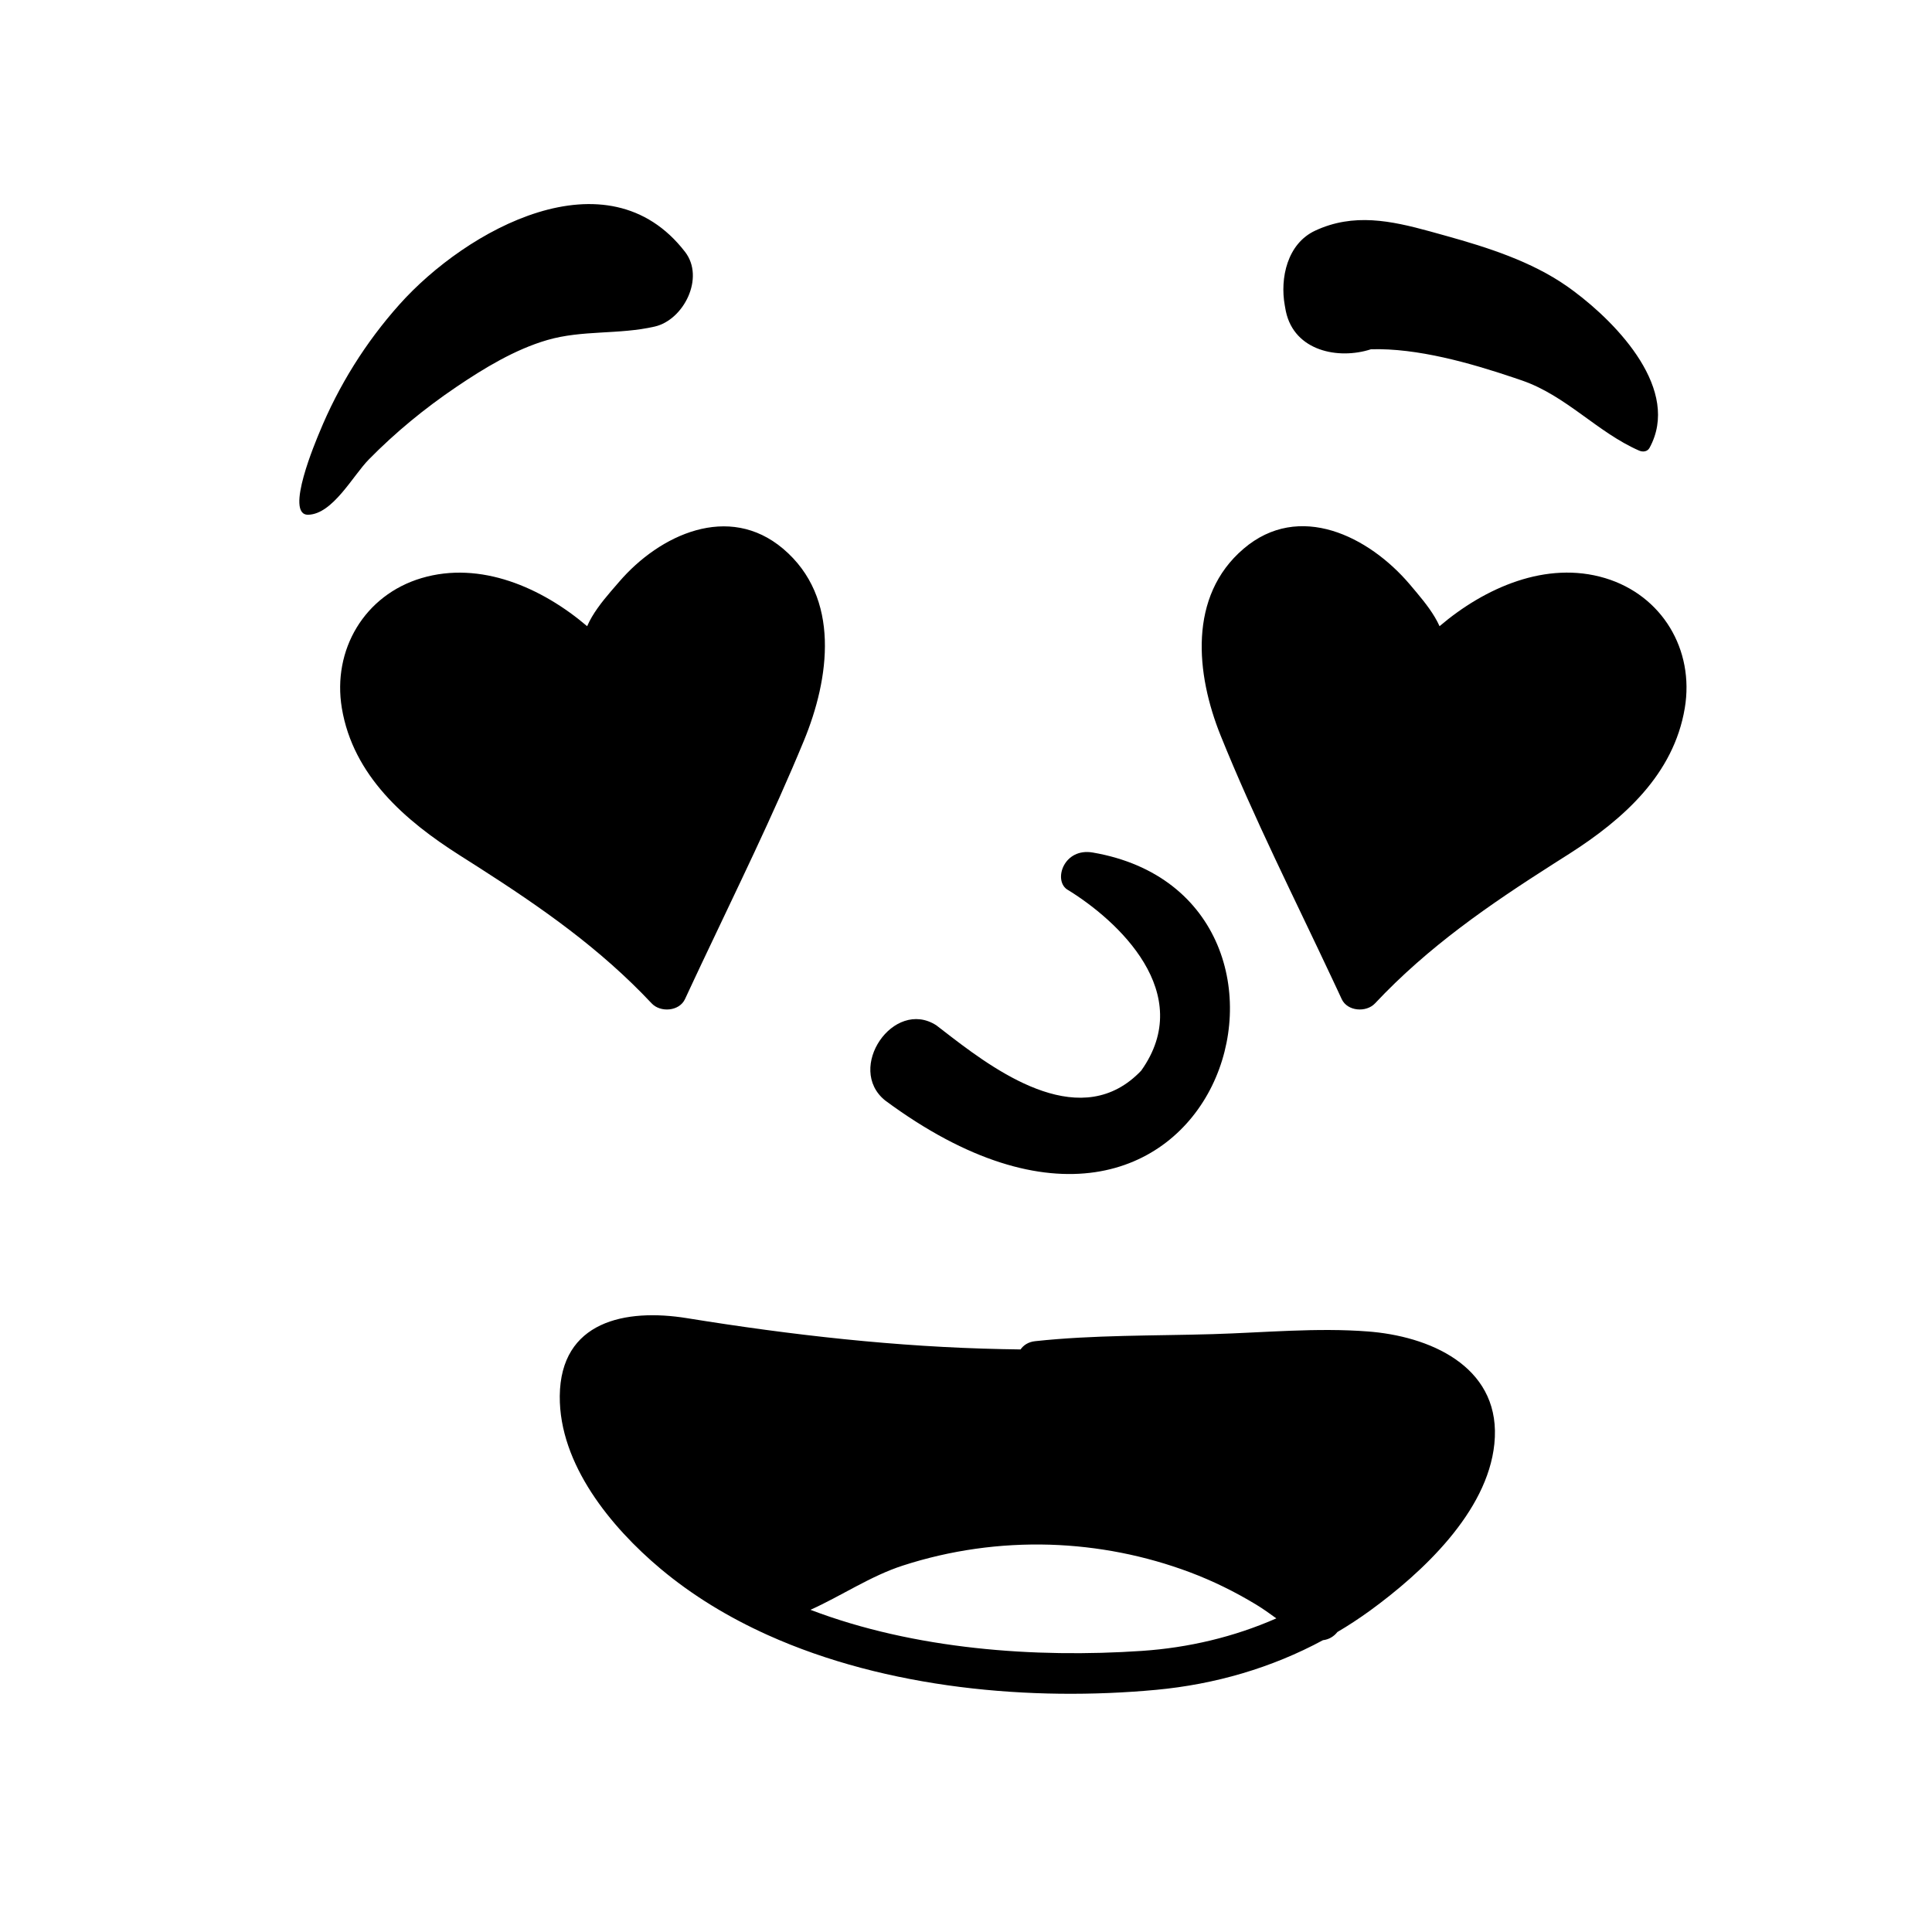 <svg width="284" height="284" viewBox="0 0 284 284" fill="none" xmlns="http://www.w3.org/2000/svg">
<path fill-rule="evenodd" clip-rule="evenodd" d="M82.284 205.22C82.39 194.202 91.938 192.302 101.008 193.771C116.363 196.255 131.775 198.003 147.338 198.318L150.02 198.365C150.452 197.735 151.174 197.257 152.154 197.152C160.781 196.22 169.594 196.371 178.268 196.115C185.835 195.893 193.611 195.136 201.177 195.73L201.779 195.783C211.026 196.678 220.784 201.398 219.668 212.25C218.641 222.299 209.035 231.195 201.364 236.779C199.813 237.898 198.227 238.947 196.595 239.903C196.083 240.556 195.336 241.011 194.473 241.104C186.919 245.184 178.584 247.598 169.956 248.402C151.664 250.104 130.399 248.262 112.83 240.335C107.118 237.758 101.79 234.54 97.08 230.588C89.817 224.491 82.204 215.246 82.284 205.22ZM154.357 227.067C147.024 226.846 139.703 227.872 132.719 230.134C127.986 231.661 123.672 234.598 119.137 236.639C134.421 242.468 152.177 243.739 167.857 242.678C174.736 242.212 181.405 240.626 187.619 237.898C186.651 237.199 185.671 236.488 184.645 235.869C181.545 233.992 178.303 232.395 174.922 231.124C168.336 228.653 161.387 227.289 154.357 227.067ZM156.815 130.717C154.836 129.297 156.406 124.593 160.634 125.32C199.031 131.917 179.136 198.058 130.112 161.763C124.276 157.054 131.344 146.684 137.634 150.716L139.868 152.438C147.13 158.004 159.142 166.419 167.748 157.389C175.872 146.01 164.366 135.307 156.815 130.717ZM182.809 80.659C190.971 73.695 201.208 78.827 207.217 85.881L208.277 87.142C209.479 88.581 210.81 90.257 211.61 92.049C218.269 86.379 227.299 82.389 235.94 84.979C244.32 87.5 249.099 95.5 247.66 104.089C246.027 113.856 238.637 120.421 230.696 125.497L228.444 126.927C218.902 133.01 209.973 139.138 202.12 147.5C200.839 148.859 198.07 148.679 197.23 146.87L196.553 145.414L195.87 143.959C190.299 132.08 184.33 120.279 179.429 108.12C175.799 99.109 174.62 87.639 182.809 80.659ZM89.766 86.967L91.009 85.529C96.989 78.57 107.119 73.909 115.11 80.659C123.619 87.85 121.949 99.74 118.159 108.91C113.595 119.97 108.265 130.786 103.143 141.634L102.049 143.96C101.589 144.93 101.139 145.9 100.69 146.87C99.849 148.68 97.07 148.86 95.799 147.5C88.19 139.4 79.581 133.406 70.386 127.516L67.61 125.75C59.539 120.63 51.909 114.02 50.249 104.09C48.829 95.519 53.579 87.469 61.969 84.978C70.629 82.409 79.639 86.37 86.309 92.049C87.104 90.212 88.473 88.481 89.766 86.967ZM100.708 37.035C103.629 40.827 100.51 47.024 96.245 48.004C90.963 49.219 85.627 48.48 80.441 49.987C75.689 51.368 71.137 54.135 67.064 56.893C62.419 60.037 58.141 63.547 54.21 67.546C51.872 69.925 48.926 75.561 45.32 75.666C41.735 75.771 46.547 64.56 46.945 63.59C49.772 56.685 53.743 50.331 58.71 44.765C68.511 33.782 89.268 22.193 100.708 37.035ZM210.159 34L212.606 34.68C218.66 36.363 225.123 38.431 230.317 42.06L230.725 42.349L231.353 42.809C237.874 47.67 247.097 57.37 242.479 65.832C242.16 66.415 241.484 66.473 240.94 66.235C234.796 63.544 230.241 58.17 223.706 55.922L222.5 55.511C216.171 53.379 208.341 51.138 201.529 51.342C196.739 52.899 190.27 51.609 189.023 45.779L188.967 45.493L188.859 44.889C188.141 40.905 189.209 35.826 193.328 33.906C198.972 31.276 204.478 32.446 210.159 34Z" fill="black"/>
</svg>
